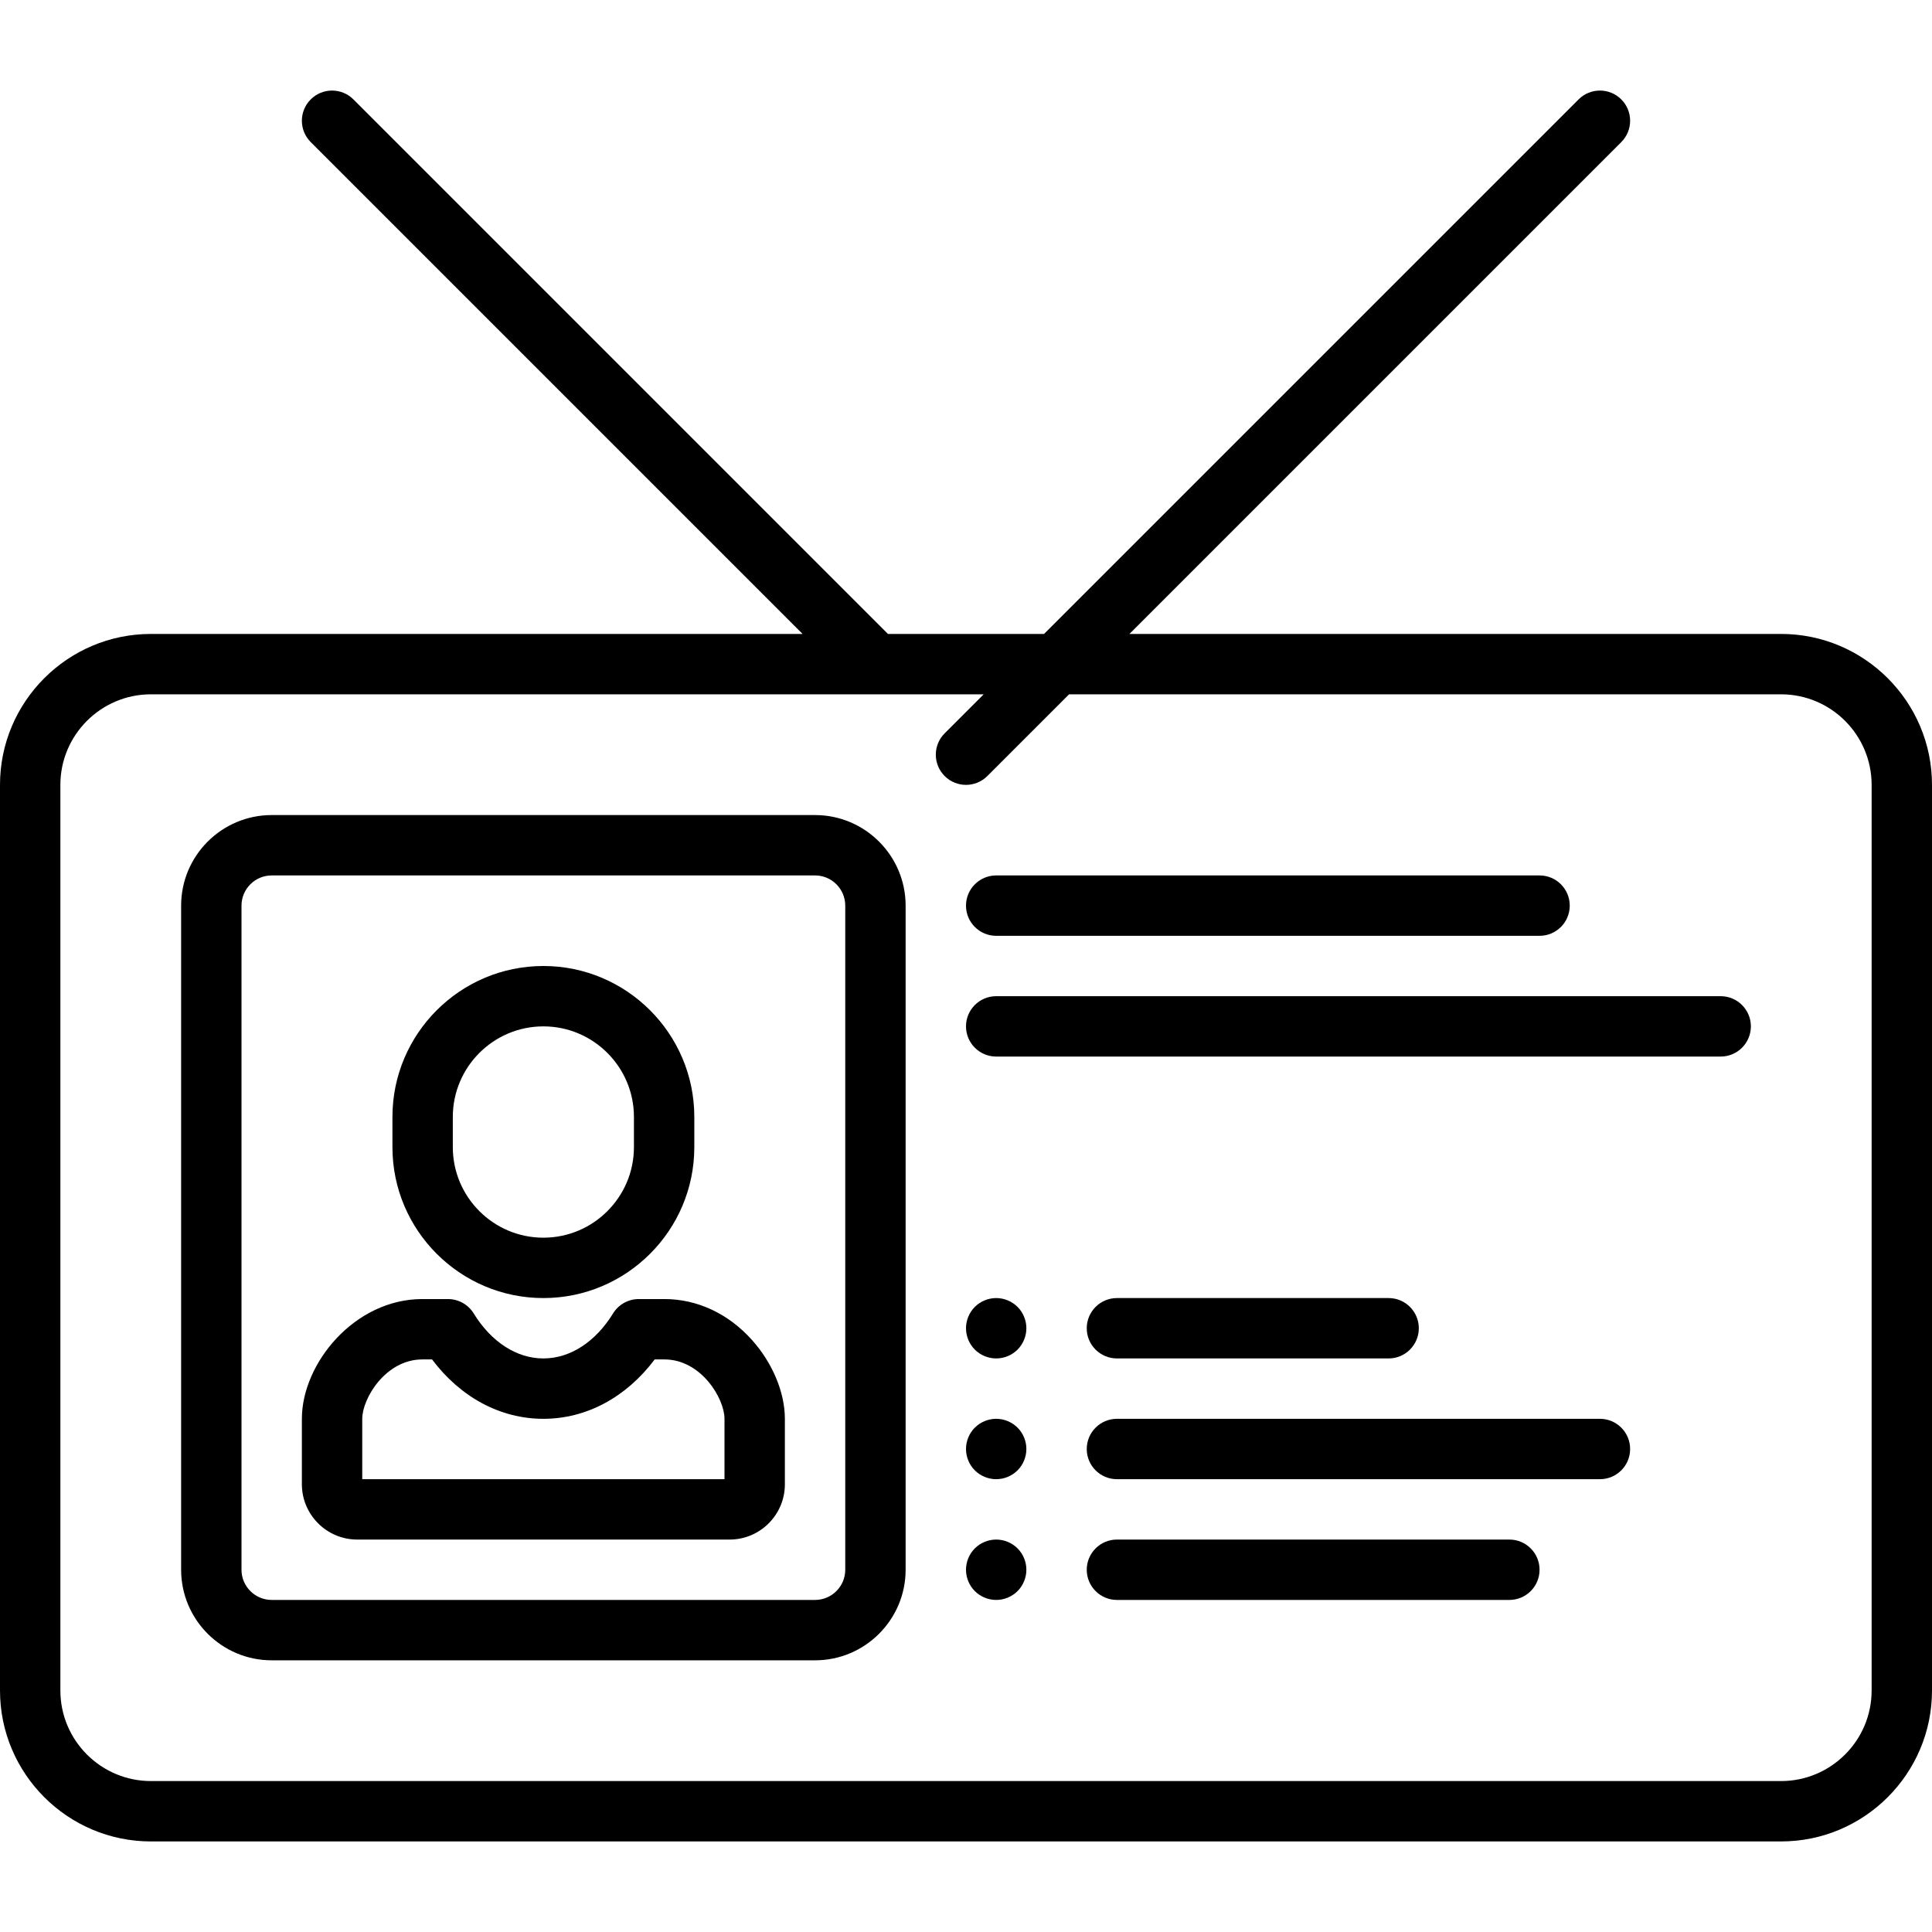 <?xml version="1.0" encoding="iso-8859-1"?>
<!-- Generator: Adobe Illustrator 17.1.0, SVG Export Plug-In . SVG Version: 6.00 Build 0)  -->
<!DOCTYPE svg PUBLIC "-//W3C//DTD SVG 1.1//EN" "http://www.w3.org/Graphics/SVG/1.1/DTD/svg11.dtd">
<svg version="1.1" id="Capa_1" xmlns="http://www.w3.org/2000/svg" xmlns:xlink="http://www.w3.org/1999/xlink" x="0px" y="0px"
	 viewBox="0 0 512 512" style="enable-background:new 0 0 512 512;" xml:space="preserve">
<g>
	<path d="M472,168H299.314L429.657,37.657c3.125-3.124,3.125-8.19,0-11.314c-3.124-3.124-8.189-3.124-11.313,0L276.686,168h-41.373
		L93.657,26.343c-3.124-3.125-8.189-3.125-11.313,0c-3.125,3.124-3.125,8.189,0,11.313L212.687,168H40c-22.056,0-40,17.944-40,40
		v240c0,22.056,17.944,40,40,40h432c22.056,0,40-17.944,40-40V208C512,185.944,494.056,168,472,168z M496,448
		c0,13.234-10.766,24-24,24H40c-13.234,0-24-10.766-24-24V208c0-13.234,10.766-24,24-24h220.686l-10.343,10.343
		c-3.125,3.124-3.125,8.19,0,11.314c1.562,1.562,3.609,2.343,5.657,2.343s4.095-0.781,5.657-2.343L283.314,184H472
		c13.234,0,24,10.766,24,24V448z"/>
	<path d="M144,344c22.056,0,40-17.944,40-40v-8c0-22.056-17.944-40-40-40s-40,17.944-40,40v8C104,326.056,121.944,344,144,344z
		 M120,296c0-13.234,10.766-24,24-24s24,10.766,24,24v8c0,13.234-10.766,24-24,24s-24-10.766-24-24V296z"/>
	<path d="M176.072,344.262h-6.79c-2.778,0-5.357,1.441-6.813,3.807C157.803,355.652,151.072,360,144,360s-13.803-4.348-18.469-11.93
		c-1.456-2.366-4.035-3.807-6.813-3.807h-6.79C93.947,344.262,80,361.323,80,376v17.328C80,401.418,86.582,408,94.672,408h98.689
		c8.071,0,14.638-6.567,14.638-14.639V376c0-6.964-3.244-14.758-8.678-20.847C193.054,348.13,184.797,344.262,176.072,344.262z
		 M192,392H96v-16c0-5.404,6.203-15.738,15.928-15.738h2.568C122.066,370.321,132.612,376,144,376s21.934-5.679,29.503-15.738h2.568
		c9.725,0,15.928,10.334,15.928,15.738V392z"/>
	<path d="M216,216H72c-13.233,0-24,10.766-24,24v176c0,13.233,10.767,24,24,24h144c13.233,0,24-10.767,24-24V240
		C240,226.766,229.233,216,216,216z M224,416c0,4.411-3.589,8-8,8H72c-4.411,0-8-3.589-8-8V240c0-4.411,3.589-8,8-8h144
		c4.411,0,8,3.589,8,8V416z"/>
	<path d="M264,248h144c4.418,0,8-3.582,8-8s-3.582-8-8-8H264c-4.418,0-8,3.582-8,8S259.582,248,264,248z"/>
	<path d="M456,264H264c-4.418,0-8,3.582-8,8s3.582,8,8,8h192c4.418,0,8-3.582,8-8S460.418,264,456,264z"/>
	<path d="M296,360h72c4.418,0,8-3.582,8-8s-3.582-8-8-8h-72c-4.418,0-8,3.582-8,8S291.582,360,296,360z"/>
	<path d="M264,344c-2.11,0-4.17,0.85-5.66,2.34S256,349.89,256,352c0,2.11,0.85,4.17,2.34,5.66S261.89,360,264,360
		c2.11,0,4.17-0.85,5.66-2.34c1.49-1.49,2.34-3.55,2.34-5.66c0-2.11-0.85-4.17-2.34-5.66C268.17,344.85,266.11,344,264,344z"/>
	<path d="M424,376H296c-4.418,0-8,3.582-8,8s3.582,8,8,8h128c4.418,0,8-3.582,8-8S428.418,376,424,376z"/>
	<path d="M264,376c-2.11,0-4.17,0.85-5.66,2.34S256,381.89,256,384c0,2.11,0.85,4.17,2.34,5.66S261.89,392,264,392
		c2.11,0,4.17-0.85,5.66-2.34c1.49-1.49,2.34-3.55,2.34-5.66c0-2.11-0.85-4.17-2.34-5.66C268.17,376.85,266.11,376,264,376z"/>
	<path d="M400,408H296c-4.418,0-8,3.582-8,8s3.582,8,8,8h104c4.418,0,8-3.582,8-8S404.418,408,400,408z"/>
	<path d="M264,408c-2.11,0-4.17,0.85-5.66,2.34S256,413.89,256,416c0,2.11,0.85,4.17,2.34,5.66c1.49,1.49,3.55,2.34,5.66,2.34
		c2.11,0,4.17-0.85,5.66-2.34c1.49-1.49,2.34-3.55,2.34-5.66c0-2.11-0.85-4.17-2.34-5.66C268.17,408.85,266.11,408,264,408z"/>
</g>
<g>
</g>
<g>
</g>
<g>
</g>
<g>
</g>
<g>
</g>
<g>
</g>
<g>
</g>
<g>
</g>
<g>
</g>
<g>
</g>
<g>
</g>
<g>
</g>
<g>
</g>
<g>
</g>
<g>
</g>
</svg>
